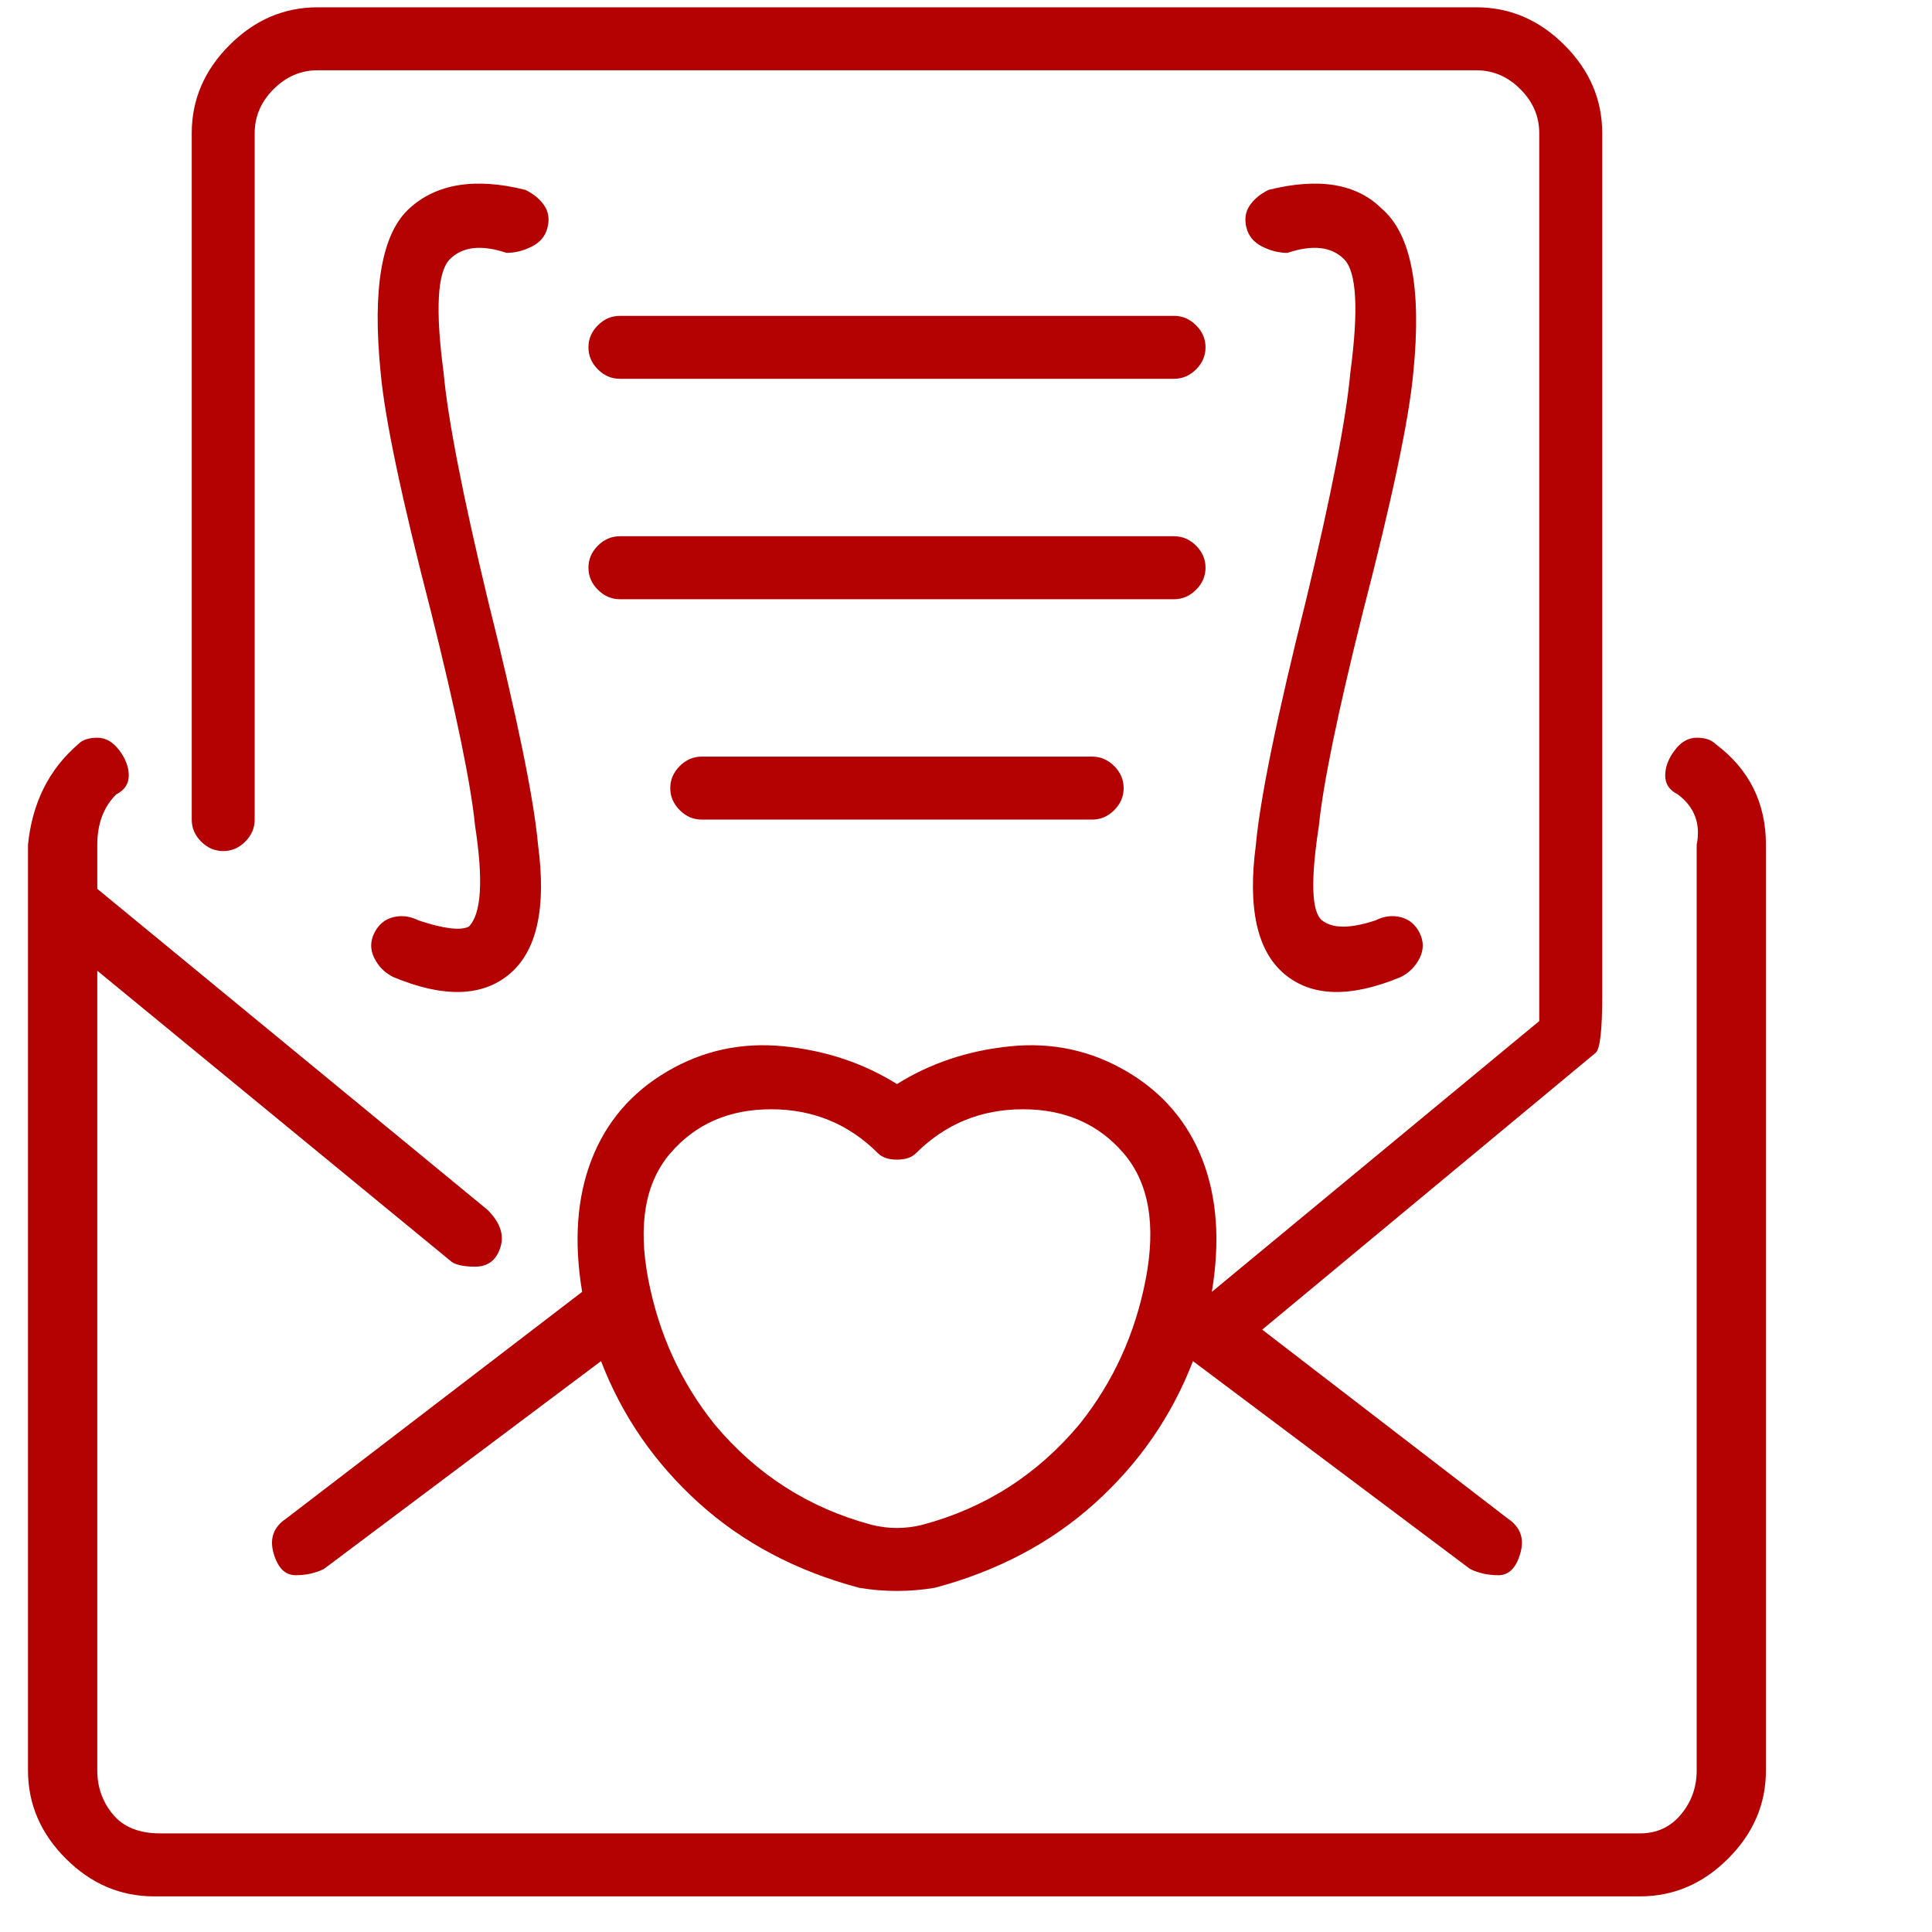 <svg width="45" height="45" viewBox="0 0 45 45" fill="none" xmlns="http://www.w3.org/2000/svg">
<g clip-path="url(#clip0_115_4310)">
<path d="M39.959 17.33C39.861 17.232 39.715 17.183 39.519 17.183C39.324 17.183 39.152 17.281 39.006 17.477C38.859 17.672 38.786 17.868 38.786 18.063C38.786 18.259 38.883 18.405 39.079 18.503C39.47 18.797 39.617 19.188 39.519 19.677V41.237C39.519 41.628 39.397 41.97 39.152 42.263C38.908 42.557 38.59 42.703 38.199 42.703H3.732C3.243 42.703 2.877 42.557 2.632 42.263C2.388 41.97 2.266 41.628 2.266 41.237V22.61L10.479 29.357C10.577 29.454 10.772 29.503 11.066 29.503C11.359 29.503 11.555 29.357 11.652 29.063C11.75 28.77 11.652 28.477 11.359 28.183L2.266 20.703V19.677C2.266 19.188 2.412 18.797 2.706 18.503C2.901 18.405 2.999 18.259 2.999 18.063C2.999 17.868 2.926 17.672 2.779 17.477C2.632 17.281 2.461 17.183 2.266 17.183C2.07 17.183 1.923 17.232 1.826 17.33C1.141 17.917 0.75 18.699 0.652 19.677V41.237C0.652 42.019 0.946 42.703 1.532 43.29C2.119 43.877 2.803 44.17 3.586 44.17H38.199C38.981 44.17 39.666 43.877 40.252 43.29C40.839 42.703 41.132 42.019 41.132 41.237V19.677C41.132 18.699 40.741 17.917 39.959 17.33ZM5.199 19.823C5.395 19.823 5.566 19.75 5.712 19.603C5.859 19.457 5.932 19.285 5.932 19.09V3.103C5.932 2.712 6.079 2.37 6.372 2.077C6.666 1.783 7.008 1.637 7.399 1.637H34.386C34.777 1.637 35.119 1.783 35.412 2.077C35.706 2.37 35.852 2.712 35.852 3.103V23.783L28.226 30.09C28.421 28.917 28.348 27.89 28.006 27.01C27.663 26.13 27.077 25.445 26.246 24.957C25.415 24.468 24.51 24.272 23.532 24.37C22.555 24.468 21.675 24.761 20.892 25.25C20.11 24.761 19.23 24.468 18.252 24.37C17.275 24.272 16.37 24.468 15.539 24.957C14.708 25.445 14.121 26.13 13.779 27.01C13.437 27.89 13.364 28.917 13.559 30.09L6.666 35.37C6.372 35.566 6.275 35.834 6.372 36.177C6.47 36.519 6.641 36.69 6.886 36.69C7.13 36.69 7.35 36.641 7.546 36.543L13.999 31.703C14.488 32.974 15.246 34.074 16.272 35.003C17.299 35.932 18.546 36.592 20.012 36.983C20.599 37.081 21.186 37.081 21.772 36.983C23.239 36.592 24.486 35.932 25.512 35.003C26.539 34.074 27.297 32.974 27.786 31.703L34.239 36.543C34.435 36.641 34.655 36.69 34.899 36.69C35.144 36.69 35.315 36.519 35.412 36.177C35.51 35.834 35.412 35.566 35.119 35.37L29.399 30.97L37.172 24.517C37.27 24.419 37.319 23.979 37.319 23.197V3.103C37.319 2.321 37.026 1.637 36.439 1.05C35.852 0.463 35.168 0.17 34.386 0.17H7.399C6.617 0.17 5.932 0.463 5.346 1.05C4.759 1.637 4.466 2.321 4.466 3.103V19.09C4.466 19.285 4.539 19.457 4.686 19.603C4.832 19.75 5.003 19.823 5.199 19.823ZM21.479 35.517C21.088 35.614 20.697 35.614 20.306 35.517C18.839 35.126 17.617 34.343 16.639 33.17C15.857 32.192 15.344 31.068 15.099 29.797C14.855 28.526 15.026 27.548 15.612 26.863C16.199 26.179 16.981 25.837 17.959 25.837C18.937 25.837 19.768 26.179 20.452 26.863C20.55 26.961 20.697 27.01 20.892 27.01C21.088 27.01 21.235 26.961 21.332 26.863C22.017 26.179 22.848 25.837 23.826 25.837C24.803 25.837 25.586 26.179 26.172 26.863C26.759 27.548 26.93 28.526 26.686 29.797C26.441 31.068 25.928 32.192 25.146 33.17C24.168 34.343 22.946 35.126 21.479 35.517ZM10.919 21.583C10.723 21.681 10.332 21.632 9.746 21.437C9.55 21.339 9.355 21.314 9.159 21.363C8.963 21.412 8.817 21.534 8.719 21.73C8.621 21.925 8.621 22.121 8.719 22.317C8.817 22.512 8.963 22.659 9.159 22.757C10.332 23.245 11.237 23.221 11.872 22.683C12.508 22.145 12.728 21.143 12.532 19.677C12.435 18.601 12.043 16.694 11.359 13.957C10.772 11.512 10.43 9.752 10.332 8.677C10.137 7.21 10.186 6.33 10.479 6.037C10.772 5.743 11.212 5.694 11.799 5.89C11.995 5.89 12.19 5.841 12.386 5.743C12.581 5.645 12.704 5.499 12.752 5.303C12.801 5.108 12.777 4.937 12.679 4.79C12.581 4.643 12.435 4.521 12.239 4.423C11.066 4.13 10.161 4.277 9.526 4.863C8.89 5.45 8.67 6.721 8.866 8.677C8.963 9.752 9.355 11.61 10.039 14.25C10.626 16.597 10.968 18.259 11.066 19.237C11.261 20.508 11.212 21.29 10.919 21.583ZM32.186 4.863C31.599 4.277 30.719 4.13 29.546 4.423C29.35 4.521 29.203 4.643 29.106 4.79C29.008 4.937 28.983 5.108 29.032 5.303C29.081 5.499 29.203 5.645 29.399 5.743C29.595 5.841 29.79 5.89 29.986 5.89C30.572 5.694 31.012 5.743 31.306 6.037C31.599 6.33 31.648 7.21 31.452 8.677C31.355 9.752 31.012 11.512 30.426 13.957C29.741 16.694 29.35 18.601 29.252 19.677C29.057 21.143 29.277 22.145 29.912 22.683C30.548 23.221 31.452 23.245 32.626 22.757C32.821 22.659 32.968 22.512 33.066 22.317C33.163 22.121 33.163 21.925 33.066 21.73C32.968 21.534 32.821 21.412 32.626 21.363C32.43 21.314 32.235 21.339 32.039 21.437C31.452 21.632 31.037 21.632 30.792 21.437C30.548 21.241 30.523 20.508 30.719 19.237C30.817 18.259 31.159 16.597 31.746 14.25C32.43 11.61 32.821 9.752 32.919 8.677C33.115 6.721 32.87 5.45 32.186 4.863ZM14.439 8.823H27.346C27.541 8.823 27.712 8.75 27.859 8.603C28.006 8.457 28.079 8.285 28.079 8.09C28.079 7.894 28.006 7.723 27.859 7.577C27.712 7.43 27.541 7.357 27.346 7.357H14.439C14.243 7.357 14.072 7.43 13.926 7.577C13.779 7.723 13.706 7.894 13.706 8.09C13.706 8.285 13.779 8.457 13.926 8.603C14.072 8.75 14.243 8.823 14.439 8.823ZM14.439 13.957H27.346C27.541 13.957 27.712 13.883 27.859 13.737C28.006 13.59 28.079 13.419 28.079 13.223C28.079 13.028 28.006 12.857 27.859 12.71C27.712 12.563 27.541 12.49 27.346 12.49H14.439C14.243 12.49 14.072 12.563 13.926 12.71C13.779 12.857 13.706 13.028 13.706 13.223C13.706 13.419 13.779 13.59 13.926 13.737C14.072 13.883 14.243 13.957 14.439 13.957ZM16.346 17.623C16.15 17.623 15.979 17.697 15.832 17.843C15.686 17.99 15.612 18.161 15.612 18.357C15.612 18.552 15.686 18.723 15.832 18.87C15.979 19.017 16.15 19.09 16.346 19.09H25.439C25.635 19.09 25.806 19.017 25.952 18.87C26.099 18.723 26.172 18.552 26.172 18.357C26.172 18.161 26.099 17.99 25.952 17.843C25.806 17.697 25.635 17.623 25.439 17.623H16.346Z" fill="#B40101"/>
</g>
<defs>
<clipPath id="clip0_115_4310">
<rect width="44.02" height="44" fill="white" transform="matrix(1 0 0 -1 0.641 44.17)"/>
</clipPath>
</defs>
</svg>
